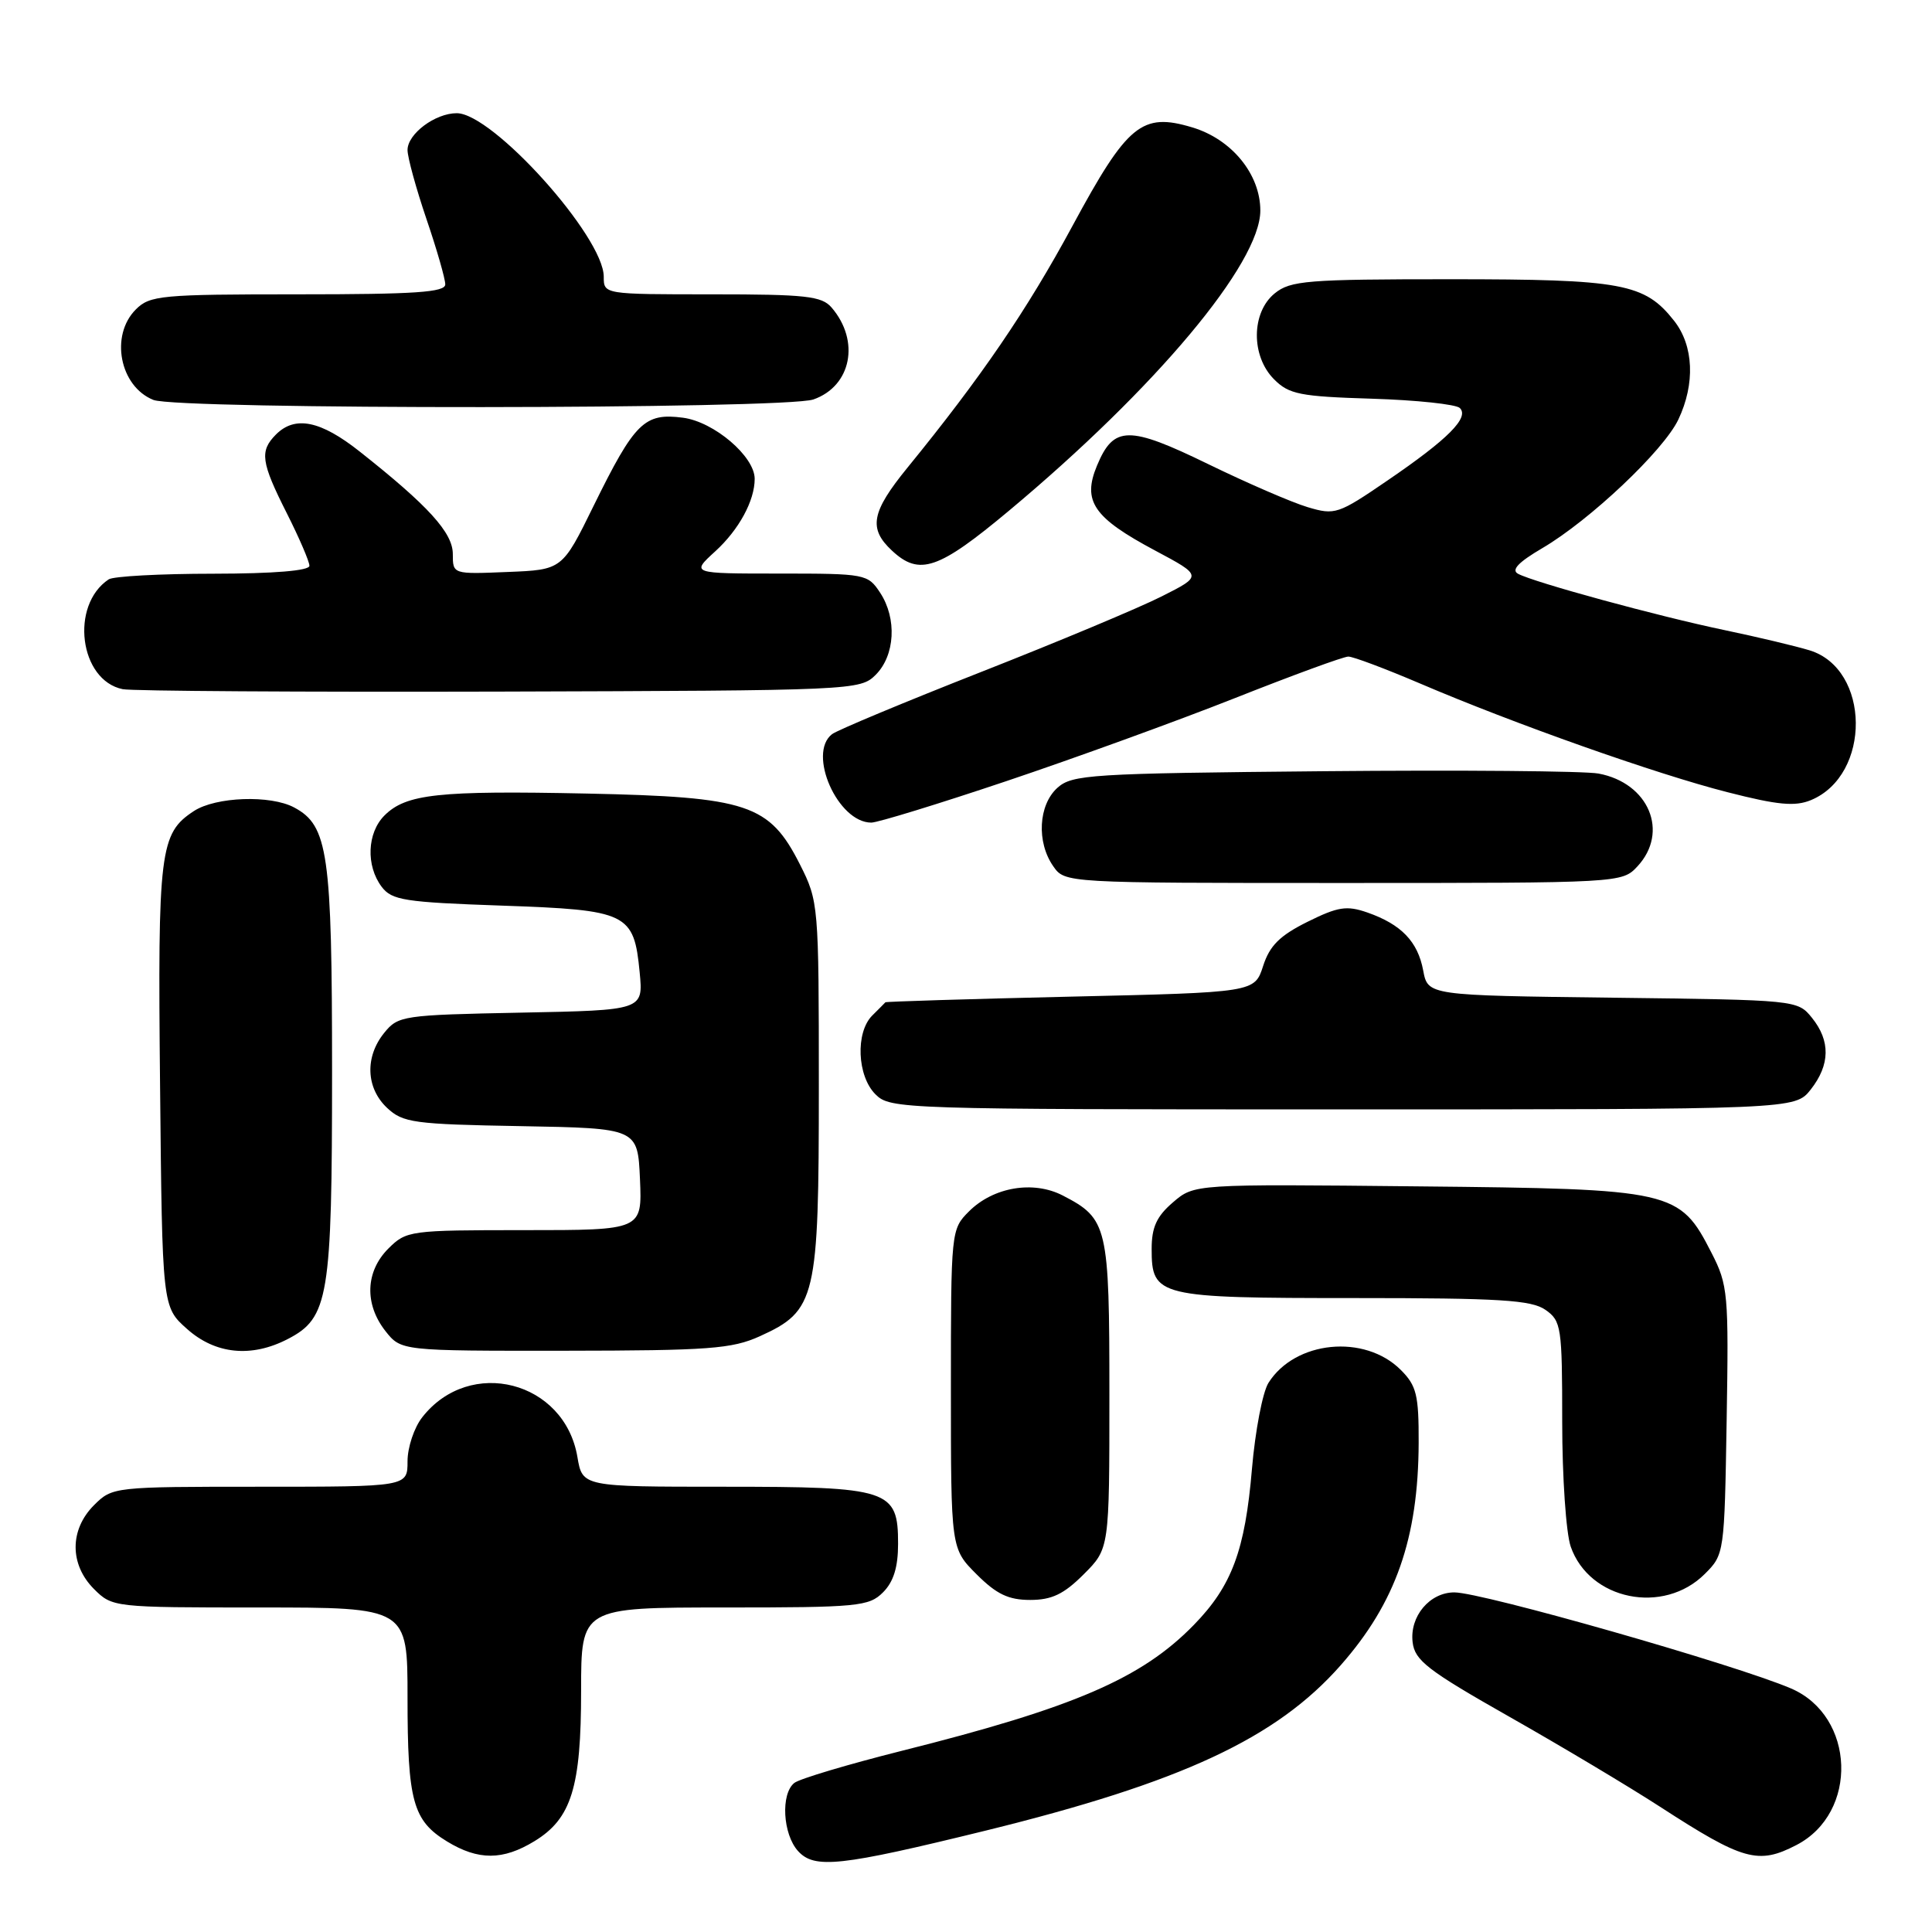 <?xml version="1.0" encoding="UTF-8" standalone="no"?>
<!DOCTYPE svg PUBLIC "-//W3C//DTD SVG 1.1//EN" "http://www.w3.org/Graphics/SVG/1.1/DTD/svg11.dtd" >
<svg xmlns="http://www.w3.org/2000/svg" xmlns:xlink="http://www.w3.org/1999/xlink" version="1.1" viewBox="0 0 256 256">
 <g >
 <path fill="currentColor"
d=" M 130.63 242.56 C 156.56 236.18 169.15 230.32 177.66 220.64 C 184.94 212.37 187.93 203.84 187.98 191.20 C 188.00 184.83 187.70 183.61 185.61 181.52 C 180.82 176.73 171.59 177.64 168.07 183.25 C 167.30 184.49 166.32 189.61 165.89 194.64 C 164.98 205.43 163.23 210.14 158.20 215.30 C 151.29 222.40 142.31 226.27 119.50 231.99 C 112.35 233.79 105.94 235.70 105.25 236.25 C 103.43 237.70 103.72 243.03 105.74 245.27 C 107.92 247.67 111.28 247.31 130.63 242.56 Z  M 70.81 243.97 C 75.72 240.98 77.00 236.84 77.00 224.03 C 77.00 213.00 77.00 213.00 96.00 213.00 C 113.67 213.00 115.14 212.86 117.00 211.00 C 118.40 209.60 119.00 207.67 119.00 204.56 C 119.00 197.36 117.89 197.00 95.87 197.00 C 77.18 197.00 77.18 197.00 76.51 193.06 C 74.81 182.98 62.27 179.75 55.97 187.77 C 54.88 189.14 54.00 191.78 54.00 193.63 C 54.00 197.00 54.00 197.00 34.45 197.00 C 15.04 197.00 14.89 197.02 12.45 199.45 C 9.21 202.70 9.21 207.30 12.45 210.55 C 14.89 212.98 15.04 213.00 34.45 213.00 C 54.00 213.00 54.00 213.00 54.00 224.93 C 54.00 238.66 54.71 241.24 59.23 244.00 C 63.38 246.53 66.63 246.52 70.81 243.97 Z  M 238.03 244.48 C 246.29 240.21 245.85 227.39 237.32 223.73 C 230.00 220.59 196.40 211.00 192.71 211.00 C 189.44 211.00 186.77 214.18 187.18 217.60 C 187.46 220.02 189.16 221.33 200.00 227.48 C 206.88 231.38 215.85 236.74 219.94 239.39 C 230.99 246.55 232.97 247.10 238.03 244.48 Z  M 143.60 208.60 C 147.00 205.20 147.00 205.20 147.00 184.82 C 147.00 162.44 146.78 161.49 140.82 158.41 C 136.91 156.39 131.62 157.29 128.39 160.52 C 126.02 162.89 126.00 163.10 126.00 184.05 C 126.00 205.20 126.00 205.20 129.40 208.60 C 132.04 211.24 133.63 212.00 136.50 212.00 C 139.37 212.00 140.96 211.24 143.60 208.60 Z  M 225.90 208.55 C 228.48 205.98 228.50 205.81 228.79 188.23 C 229.07 171.41 228.97 170.27 226.79 166.02 C 222.54 157.71 221.81 157.54 187.87 157.20 C 158.24 156.89 158.24 156.89 155.42 159.32 C 153.26 161.17 152.60 162.62 152.60 165.49 C 152.60 171.81 153.38 172.00 179.47 172.00 C 198.75 172.00 202.92 172.26 204.78 173.56 C 206.88 175.03 207.00 175.80 207.00 188.41 C 207.00 195.72 207.51 203.16 208.13 204.94 C 210.60 212.03 220.42 214.03 225.90 208.55 Z  M 38.13 177.43 C 43.55 174.63 44.00 171.93 44.00 142.00 C 44.00 113.05 43.48 109.40 38.99 107.00 C 35.85 105.31 28.59 105.57 25.69 107.47 C 21.17 110.43 20.89 112.65 21.21 143.90 C 21.50 173.17 21.50 173.17 24.77 176.08 C 28.53 179.45 33.31 179.93 38.13 177.43 Z  M 100.68 177.06 C 108.14 173.67 108.50 172.13 108.50 144.00 C 108.50 119.85 108.46 119.43 106.00 114.55 C 101.95 106.55 99.12 105.60 77.75 105.15 C 58.07 104.74 53.80 105.20 50.94 108.06 C 48.64 110.36 48.47 114.71 50.57 117.50 C 51.92 119.29 53.58 119.55 66.51 120.00 C 83.19 120.58 84.00 120.97 84.76 128.85 C 85.24 133.86 85.24 133.86 69.03 134.18 C 53.38 134.49 52.75 134.58 50.91 136.86 C 48.33 140.04 48.49 144.17 51.29 146.80 C 53.39 148.77 54.80 148.97 69.04 149.22 C 84.50 149.50 84.50 149.50 84.80 156.25 C 85.09 163.00 85.09 163.00 69.50 163.00 C 54.28 163.00 53.85 163.06 51.45 165.45 C 48.42 168.49 48.27 172.80 51.07 176.37 C 53.15 179.00 53.15 179.00 74.82 178.98 C 93.95 178.96 96.99 178.73 100.68 177.06 Z  M 239.93 144.37 C 242.51 141.08 242.56 137.92 240.09 134.86 C 238.19 132.51 238.05 132.50 213.69 132.20 C 189.20 131.90 189.20 131.90 188.58 128.59 C 187.86 124.75 185.67 122.48 181.18 120.91 C 178.44 119.96 177.29 120.14 173.24 122.15 C 169.58 123.97 168.24 125.30 167.37 128.00 C 166.24 131.50 166.24 131.50 141.87 132.06 C 128.47 132.37 117.42 132.71 117.32 132.81 C 117.22 132.92 116.44 133.71 115.57 134.57 C 113.34 136.81 113.57 142.57 116.00 145.00 C 117.96 146.96 119.33 147.00 177.93 147.00 C 237.85 147.00 237.85 147.00 239.93 144.37 Z  M 216.96 114.81 C 221.21 110.25 218.48 103.74 211.81 102.50 C 209.99 102.16 193.58 102.02 175.35 102.19 C 144.40 102.48 142.07 102.63 140.10 104.40 C 137.59 106.68 137.33 111.59 139.56 114.78 C 141.11 117.00 141.11 117.00 178.02 117.00 C 214.69 117.00 214.93 116.99 216.96 114.81 Z  M 133.33 103.51 C 142.32 100.49 155.93 95.55 163.59 92.52 C 171.24 89.49 178.02 87.00 178.66 87.00 C 179.30 87.00 183.55 88.60 188.10 90.54 C 200.59 95.89 219.47 102.57 228.90 104.97 C 235.57 106.68 237.85 106.89 239.96 106.02 C 247.98 102.69 247.85 88.64 239.77 86.17 C 237.97 85.62 232.90 84.41 228.50 83.49 C 219.68 81.65 203.27 77.17 201.15 76.03 C 200.21 75.53 201.18 74.50 204.37 72.63 C 210.66 68.94 220.44 59.70 222.39 55.59 C 224.64 50.85 224.43 45.81 221.83 42.51 C 217.93 37.55 214.96 37.00 192.14 37.00 C 173.19 37.00 171.00 37.18 168.91 38.87 C 165.79 41.40 165.74 47.19 168.83 50.27 C 170.80 52.25 172.27 52.54 181.78 52.83 C 187.67 53.01 192.92 53.57 193.43 54.06 C 194.73 55.32 191.89 58.18 183.86 63.66 C 177.30 68.15 176.89 68.28 173.27 67.20 C 171.19 66.58 165.28 64.02 160.12 61.51 C 149.55 56.36 147.57 56.39 145.36 61.69 C 143.39 66.41 144.88 68.59 153.06 72.95 C 159.34 76.30 159.34 76.30 153.92 79.03 C 150.94 80.54 140.18 85.04 130.00 89.04 C 119.83 93.04 110.94 96.75 110.25 97.28 C 106.95 99.83 111.01 109.00 115.45 109.00 C 116.29 109.00 124.34 106.53 133.33 103.51 Z  M 116.04 89.41 C 118.60 86.84 118.87 81.97 116.63 78.55 C 114.99 76.06 114.70 76.00 103.25 76.00 C 91.55 76.00 91.55 76.00 94.78 73.05 C 97.91 70.19 100.00 66.35 100.00 63.45 C 100.00 60.48 94.62 55.89 90.50 55.35 C 85.39 54.68 84.11 55.94 78.67 67.00 C 74.50 75.50 74.50 75.50 67.25 75.79 C 60.00 76.09 60.00 76.09 60.00 73.41 C 60.00 70.59 56.77 67.03 47.66 59.83 C 42.48 55.73 39.10 55.04 36.57 57.57 C 34.38 59.77 34.58 61.22 38.00 68.00 C 39.65 71.27 41.00 74.41 41.00 74.97 C 41.00 75.62 36.31 76.01 28.25 76.02 C 21.24 76.02 15.00 76.36 14.40 76.77 C 9.25 80.20 10.52 90.15 16.26 91.32 C 17.49 91.57 39.98 91.71 66.22 91.64 C 113.21 91.50 113.98 91.47 116.04 89.41 Z  M 133.71 67.66 C 153.16 51.41 167.00 34.89 167.00 27.90 C 167.00 23.08 163.20 18.44 157.98 16.88 C 151.30 14.87 149.39 16.45 142.11 29.93 C 136.07 41.11 130.03 49.96 120.25 61.96 C 115.45 67.85 115.04 70.03 118.19 72.96 C 121.82 76.35 124.34 75.49 133.71 67.66 Z  M 107.78 52.93 C 112.81 51.17 114.00 45.18 110.19 40.75 C 108.89 39.23 106.77 39.00 94.35 39.00 C 80.00 39.00 80.00 39.00 80.00 36.67 C 80.00 31.37 65.29 15.00 60.52 15.00 C 57.66 15.00 54.00 17.74 54.00 19.88 C 54.00 20.85 55.13 24.96 56.50 29.00 C 57.88 33.04 59.00 36.95 59.00 37.68 C 59.00 38.73 55.02 39.00 39.50 39.00 C 21.33 39.00 19.86 39.14 18.00 41.00 C 14.55 44.45 15.86 51.20 20.32 52.99 C 23.57 54.30 104.01 54.24 107.78 52.93 Z "/>
</g>
</svg>